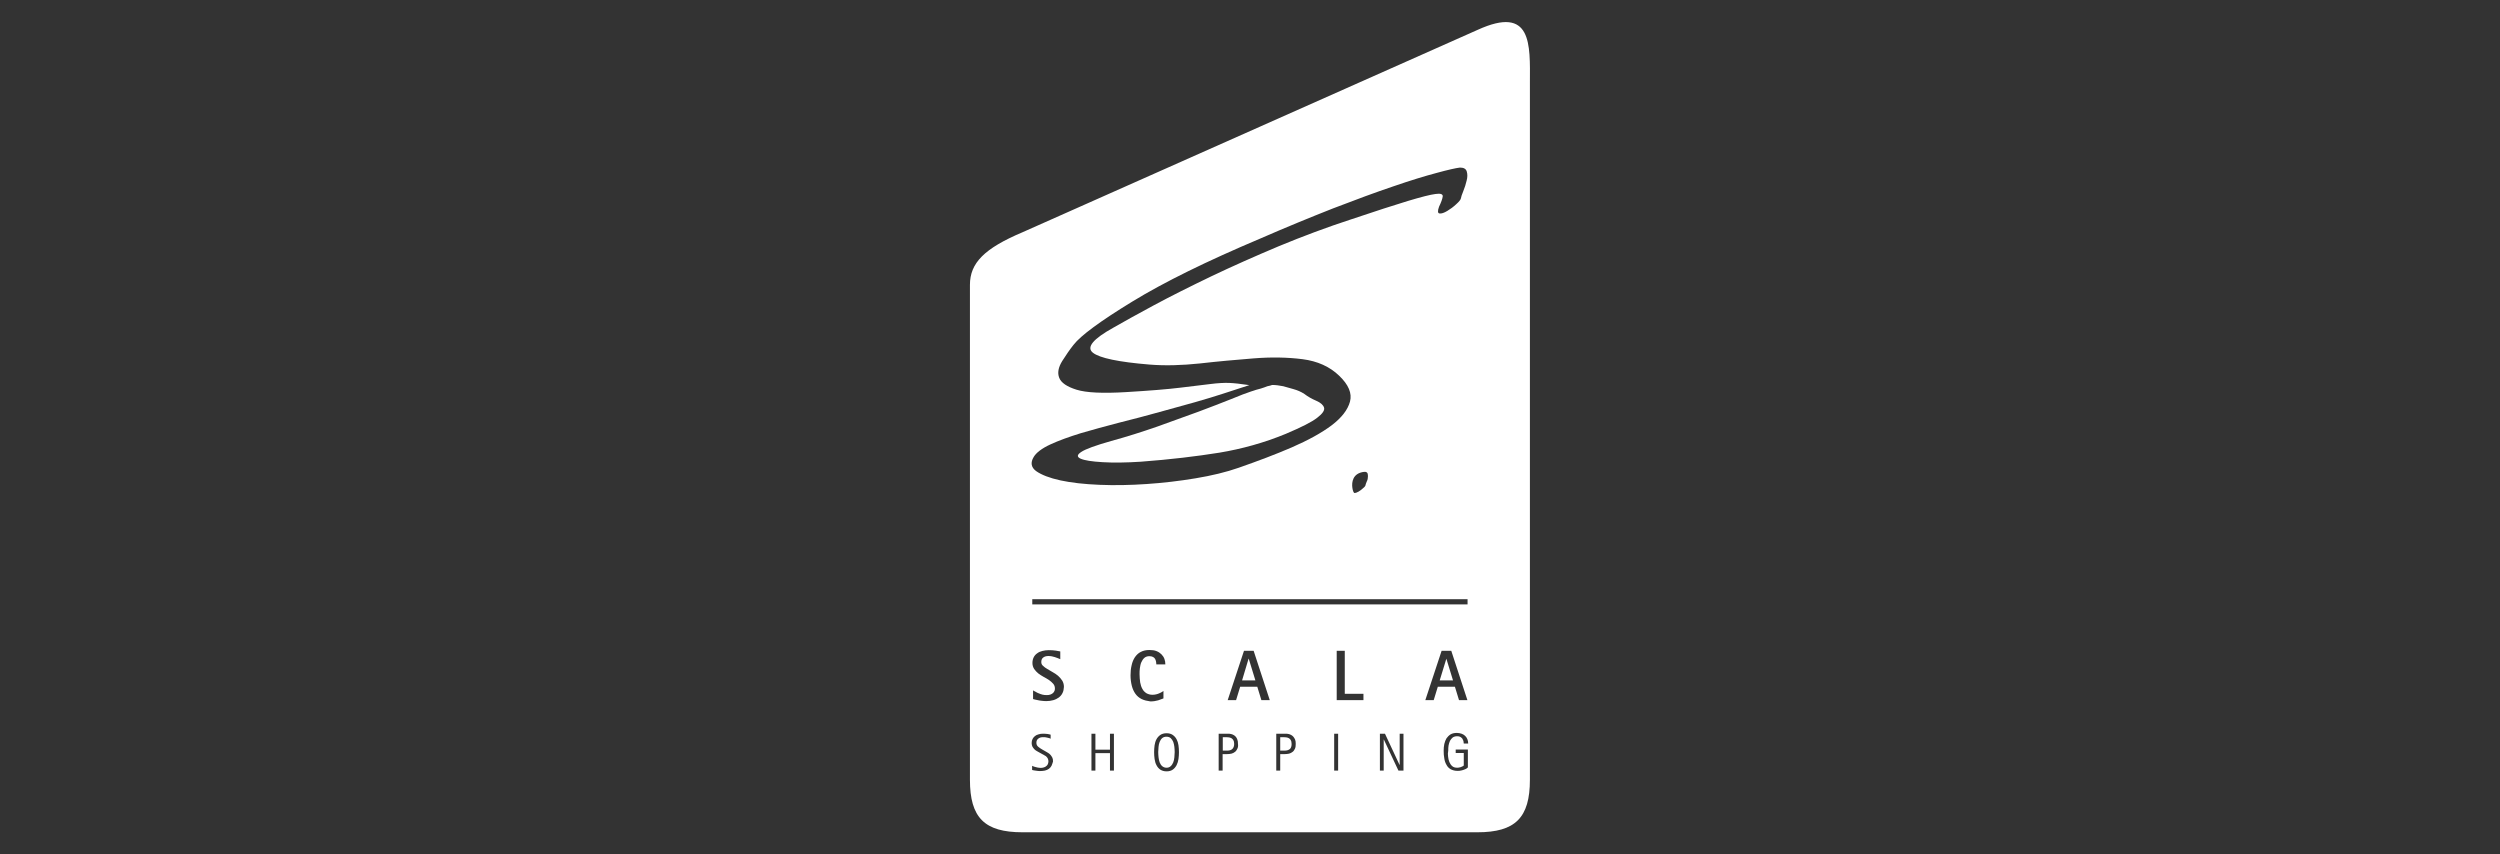 <?xml version="1.0" encoding="utf-8"?>
<!-- Generator: Adobe Illustrator 26.1.0, SVG Export Plug-In . SVG Version: 6.00 Build 0)  -->
<svg version="1.1" id="Layer_1" xmlns="http://www.w3.org/2000/svg" xmlns:xlink="http://www.w3.org/1999/xlink" x="0px" y="0px"
	 viewBox="0 0 158 54" style="enable-background:new 0 0 158 54;" xml:space="preserve">
<rect x="0" y="0" width="158" height="54" fill="#333333" stroke="none"/>
<style type="text/css">
	.st0{fill:#FFFFFF;}
</style>
<g>
	<path class="st0" d="M132.09-353.14c-0.56-1.14-1.38-2.09-2.44-2.83c-1.07-0.74-2.39-1.3-3.92-1.66c-1.55-0.36-3.32-0.54-5.27-0.54
		H105.8v3.01l3.69,0.74v21.67l-3.69,0.74v2.96h13.29v-2.94l-4.94-0.74v-7.06h6.21c1.94,0,3.71-0.19,5.27-0.58
		c1.55-0.38,2.88-0.96,3.96-1.72c1.07-0.75,1.9-1.71,2.47-2.85c0.58-1.15,0.87-2.51,0.87-4.05
		C132.93-350.61,132.65-351.99,132.09-353.14 M127.85-346.97c-0.26,0.64-0.67,1.21-1.24,1.69c-0.56,0.47-1.3,0.84-2.2,1.11
		c-0.88,0.26-1.98,0.39-3.27,0.39h-6.99v-10.43h6.99c1.25,0,2.34,0.12,3.22,0.37c0.9,0.25,1.64,0.6,2.21,1.06
		c0.58,0.46,1,1.02,1.27,1.66c0.26,0.63,0.39,1.34,0.39,2.1C128.22-348.29,128.1-347.6,127.85-346.97"/>
	<path class="st0" d="M163.97-332.87l-12.33-25.39h-4.24l-12.25,25.52l-3.28,0.72v2.96h11.35v-2.95l-3.59-0.62l2.09-4.59h15.24
		l2.19,4.59l-3.65,0.62v2.95h11.9v-2.96l-3.37-0.72L163.97-332.87z M143.42-340.87l5.85-13.28l5.88,13.28H143.42z"/>
	<path class="st0" d="M192.98-341.66c-0.57-0.61-1.24-1.12-2-1.55c-0.78-0.43-1.62-0.81-2.49-1.12c-0.89-0.32-1.81-0.59-2.75-0.81
		c-0.95-0.22-1.9-0.43-2.83-0.63c-1.05-0.21-2.05-0.45-2.98-0.68c-0.94-0.24-1.79-0.54-2.52-0.89c-0.75-0.35-1.36-0.8-1.8-1.32
		c-0.46-0.55-0.69-1.22-0.69-2.02c0-0.7,0.23-1.33,0.67-1.87c0.42-0.52,1.01-0.97,1.73-1.33c0.7-0.35,1.53-0.62,2.44-0.8
		c0.91-0.18,1.88-0.27,2.9-0.27c1.46,0,2.73,0.15,3.76,0.45c1.02,0.3,1.78,0.6,2.25,0.89l0.29,0.18l-0.21,0.26
		c-0.15,0.19-0.28,0.42-0.39,0.65c-0.1,0.23-0.15,0.52-0.15,0.87c0,0.32,0.06,0.64,0.18,0.96c0.12,0.32,0.29,0.59,0.54,0.84
		c0.25,0.25,0.56,0.45,0.93,0.62c0.71,0.31,1.82,0.33,2.66-0.01c0.41-0.17,0.75-0.4,1.04-0.7c0.29-0.3,0.51-0.67,0.68-1.09
		c0.16-0.43,0.25-0.9,0.25-1.39c0-0.91-0.32-1.76-0.96-2.53c-0.66-0.79-1.55-1.49-2.64-2.07c-1.11-0.58-2.41-1.05-3.86-1.38
		c-2.86-0.65-6.07-0.69-9.06,0.04c-1.45,0.36-2.77,0.89-3.9,1.59c-1.13,0.69-2.05,1.56-2.74,2.6c-0.68,1.02-1.02,2.21-1.02,3.55
		c0,1.06,0.16,2,0.46,2.79c0.31,0.78,0.73,1.47,1.27,2.05c0.54,0.58,1.17,1.08,1.9,1.47c0.74,0.41,1.54,0.76,2.38,1.05
		c0.85,0.3,1.75,0.55,2.66,0.75c0.93,0.21,1.85,0.4,2.77,0.59c1.1,0.22,2.15,0.45,3.12,0.7c1.01,0.25,1.91,0.57,2.69,0.94
		c0.8,0.39,1.45,0.89,1.92,1.48c0.49,0.62,0.74,1.39,0.74,2.3c0,0.7-0.15,1.3-0.45,1.79c-0.29,0.49-0.69,0.89-1.18,1.22
		c-0.48,0.32-1.03,0.57-1.63,0.74c-0.59,0.17-1.2,0.3-1.81,0.39c-0.61,0.09-1.23,0.14-1.81,0.15c-1.36,0.04-2.41,0.05-3.49-0.12
		c-0.62-0.1-1.19-0.22-1.7-0.38c-0.52-0.16-0.98-0.34-1.38-0.54c-0.42-0.21-0.74-0.42-0.96-0.65l-0.15-0.15l0.09-0.19
		c0.08-0.17,0.14-0.33,0.18-0.5c0.04-0.17,0.06-0.42,0.06-0.75c0-0.28-0.06-0.59-0.18-0.9c-0.11-0.31-0.3-0.6-0.54-0.86
		c-0.24-0.26-0.55-0.48-0.92-0.64c-0.37-0.17-0.8-0.25-1.3-0.25c-0.41,0-0.81,0.08-1.19,0.22c-0.39,0.15-0.73,0.35-1.02,0.63
		c-0.29,0.27-0.53,0.62-0.71,1.03c-0.19,0.42-0.28,0.89-0.28,1.41c0,0.65,0.16,1.26,0.49,1.82c0.34,0.58,0.8,1.11,1.38,1.59
		c0.6,0.49,1.3,0.93,2.09,1.31c0.79,0.38,1.65,0.71,2.56,0.98c0.91,0.26,1.85,0.47,2.82,0.61c0.96,0.14,1.93,0.21,2.86,0.21
		c4.21,0,7.44-0.72,9.58-2.14c2.14-1.42,3.17-3.44,3.17-6.19c0-1.09-0.16-2.06-0.48-2.88C193.99-340.34,193.54-341.06,192.98-341.66
		"/>
	<path class="st0" d="M260.69-349.42c-0.74-1.87-1.8-3.53-3.15-4.92c-1.36-1.4-3.04-2.52-4.98-3.34c-1.94-0.82-4.15-1.23-6.56-1.23
		c-1.6,0-3.11,0.19-4.5,0.57c-1.39,0.38-2.69,0.91-3.85,1.58c-1.16,0.68-2.22,1.5-3.13,2.45c-0.91,0.96-1.7,2.02-2.34,3.16
		c-0.64,1.14-1.13,2.38-1.47,3.69c-0.34,1.31-0.51,2.68-0.51,4.08c0,2.12,0.38,4.12,1.13,5.94c0.75,1.83,1.83,3.43,3.2,4.78
		c1.37,1.35,3.04,2.42,4.98,3.19c1.93,0.77,4.12,1.15,6.5,1.15c2.36,0,4.55-0.39,6.49-1.17c1.94-0.77,3.62-1.85,4.99-3.2
		c1.37-1.34,2.44-2.96,3.2-4.79c0.75-1.83,1.13-3.84,1.13-5.96C261.8-345.54,261.43-347.55,260.69-349.42 M256.3-339.34
		c-0.44,1.34-1.12,2.54-2.02,3.56c-0.9,1.04-2.05,1.88-3.42,2.5c-1.37,0.62-3,0.94-4.85,0.94c-1.86,0-3.5-0.31-4.87-0.92
		c-1.38-0.62-2.53-1.45-3.43-2.48c-0.9-1.03-1.58-2.23-2.01-3.55c-0.43-1.32-0.65-2.72-0.65-4.14c0-1.38,0.22-2.77,0.65-4.11
		c0.43-1.36,1.11-2.59,2.01-3.66c0.9-1.06,2.05-1.94,3.42-2.6c1.37-0.66,3.02-1,4.88-1c1.88,0,3.53,0.33,4.9,0.99
		c1.37,0.66,2.52,1.53,3.42,2.59c0.9,1.07,1.57,2.29,1.99,3.64c0.42,1.35,0.64,2.73,0.64,4.11
		C256.96-342.05,256.73-340.66,256.3-339.34"/>
	<polygon class="st0" points="226.16,-329.06 225.78,-336.12 222.3,-336.12 221.8,-333.03 216.06,-332.01 216.06,-329.06 	"/>
	<polygon class="st0" points="207.82,-332.75 207.82,-341.89 219.44,-341.89 219.44,-345.86 207.82,-345.86 207.82,-354.21 
		221.38,-354.21 221.89,-350.93 225.36,-350.93 225.75,-358.17 199.46,-358.17 199.46,-355.17 203.16,-354.43 203.16,-332.76 
		199.46,-332.02 199.46,-329.06 212.75,-329.06 212.75,-332.01 	"/>
	<path class="st0" d="M125.38-320.64c-0.4-0.19-1.5-0.67-2.66-0.67c-0.78,0-1.42,0.46-1.42,1.44c0,2.28,4.82,2.08,4.82,5.25
		c0,2.12-1.68,2.92-3.72,2.92c-1.14,0-2.28-0.31-2.6-0.39v-1.2c0.46,0.27,1.65,0.89,2.83,0.89c0.94,0,1.86-0.39,1.86-1.73
		c0-2.4-4.82-2.18-4.82-5.31c0-1.63,1.25-2.57,3.34-2.57c1.02,0,1.99,0.19,2.38,0.27V-320.64z"/>
	<path class="st0" d="M131.7-319.94c0.09-0.25,0.25-0.77,0.25-0.87c0-0.6-0.55-0.61-1.15-0.7v-0.33h2.79l3.62,9.99h-1.54l-1.11-3.09
		h-3.78l-1.11,3.09h-0.92L131.7-319.94z M131.03-315.64h3.28l-1.69-4.33L131.03-315.64z"/>
	<path class="st0" d="M140.81-319.94c0-1.38-0.21-1.32-1.49-1.57v-0.33h3.13l4.67,8.07h0.03v-8.07h0.93v9.98h-1.42l-4.9-8.44h-0.03
		v8.44h-0.93V-319.94z"/>
	<path class="st0" d="M159.47-319.82c0-1.47-0.04-1.47-1.41-1.69v-0.33h7.11l0.04,2.19h-0.41c0-1.19-0.64-1.5-1.6-1.5h-1.16
		c-0.74,0-0.94,0.06-0.94,0.77v2.95h1.8c1.04,0,1.13-0.65,1.21-1.14h0.42v3.12h-0.42c0-0.8-0.32-1.28-1.21-1.28h-1.8v4.87h-1.63
		V-319.82z"/>
	<path class="st0" d="M169.27-319.82c0-1.47-0.03-1.47-1.41-1.69v-0.33h3.65c1.11,0,4.18,0,4.18,2.66c0,1.69-1.1,2.25-2.27,2.45
		l2.73,4.88h-1.71l-2.62-4.61h-0.92v4.61h-1.63V-319.82z M170.9-317.17h0.85c0.96,0,2.32-0.27,2.32-1.93c0-1.6-0.92-2.05-2.17-2.05
		c-0.99,0-0.99,0.27-0.99,1.34V-317.17z"/>
	<path class="st0" d="M181.69-319.94c0.09-0.25,0.25-0.77,0.25-0.87c0-0.6-0.55-0.61-1.15-0.7v-0.33h2.79l3.62,9.99h-1.54
		l-1.11-3.09h-3.78l-1.11,3.09h-0.92L181.69-319.94z M181.02-315.64h3.28l-1.69-4.33L181.02-315.64z"/>
	<path class="st0" d="M190.79-319.94c0-1.38-0.21-1.32-1.49-1.57v-0.33h3.13l4.67,8.07h0.03v-8.07h0.93v9.98h-1.42l-4.9-8.44h-0.03
		v8.44h-0.93V-319.94z"/>
	<path class="st0" d="M209.38-312.24c-0.37,0.15-1.57,0.55-3.04,0.55c-3.04,0-4.22-1.94-4.22-5.27c0-2.74,0.82-5.04,4.13-5.04
		c2.31,0,3.22,1.01,3.38,2.2h-1.78c-0.08-0.49-0.39-1.5-1.74-1.5c-2.03,0-2.36,2.45-2.36,3.98c0,1.66,0.18,4.94,3.04,4.94
		c1.29,0,2.2-0.52,2.58-0.8V-312.24z"/>
	<path class="st0" d="M213.47-319.88c0-1.25-0.04-1.26-1.49-1.45v-0.33l3.12-0.34v10.15h-1.63V-319.88z"/>
	<path class="st0" d="M224.82-320.64c-0.4-0.19-1.5-0.67-2.66-0.67c-0.78,0-1.42,0.46-1.42,1.44c0,2.28,4.82,2.08,4.82,5.25
		c0,2.12-1.68,2.92-3.72,2.92c-1.14,0-2.28-0.31-2.6-0.39v-1.2c0.46,0.27,1.65,0.89,2.84,0.89c0.93,0,1.85-0.39,1.85-1.73
		c0-2.4-4.82-2.18-4.82-5.31c0-1.63,1.25-2.57,3.34-2.57c1.02,0,1.99,0.19,2.37,0.27V-320.64z"/>
	<path class="st0" d="M235.98-312.24c-0.37,0.15-1.57,0.55-3.04,0.55c-3.04,0-4.21-1.94-4.21-5.27c0-2.74,0.82-5.04,4.12-5.04
		c2.31,0,3.22,1.01,3.38,2.2h-1.78c-0.07-0.49-0.39-1.5-1.74-1.5c-2.03,0-2.36,2.45-2.36,3.98c0,1.66,0.18,4.94,3.04,4.94
		c1.29,0,2.2-0.52,2.58-0.8V-312.24z"/>
	<path class="st0" d="M239.37-316.81c0-3.19,0.89-5.19,4.11-5.19c3.09,0,4.02,2,4.02,5.19c0,3.15-0.93,5.12-4.02,5.12
		C240.35-311.69,239.37-313.63,239.37-316.81 M243.48-312.39c2.3,0,2.39-2.52,2.39-4.42c0-1.94-0.13-4.49-2.39-4.49
		c-2.3,0-2.48,2.49-2.48,4.49C241-314.97,241.22-312.39,243.48-312.39"/>
</g>
<g>
	<polygon class="st0" points="78.91,41.63 78.5,43 79.34,43 78.92,41.63 	"/>
	<path class="st0" d="M68.3,28.99c0.25,0.11,0.71,0.18,1.39,0.22c0.68,0.04,1.48,0.03,2.41-0.03c1.87-0.14,3.52-0.34,4.96-0.57
		c1.44-0.24,2.84-0.63,4.2-1.19c0.99-0.42,1.65-0.75,1.99-1.02c0.34-0.26,0.48-0.47,0.43-0.64c-0.05-0.16-0.21-0.31-0.49-0.43
		c-0.28-0.12-0.53-0.26-0.75-0.43c-0.21-0.14-0.45-0.24-0.7-0.31c-0.26-0.07-0.47-0.13-0.64-0.18c-0.25-0.05-0.48-0.08-0.7-0.08
		c-0.08,0.03-0.18,0.06-0.3,0.08c-0.12,0.05-0.27,0.1-0.43,0.15c-0.17,0.04-0.37,0.1-0.63,0.19c-0.25,0.08-0.67,0.24-1.25,0.48
		c-0.58,0.23-1.27,0.5-2.05,0.79c-0.79,0.29-1.65,0.6-2.6,0.94c-0.95,0.33-1.92,0.64-2.91,0.91c-0.99,0.28-1.62,0.51-1.89,0.69
		C68.06,28.74,68.05,28.88,68.3,28.99z"/>
	<polygon class="st0" points="91.41,41.63 90.99,43 91.83,43 91.41,41.63 	"/>
	<path class="st0" d="M74.15,46.89c-0.04-0.1-0.09-0.17-0.16-0.24c-0.07-0.06-0.16-0.09-0.27-0.09c-0.11,0-0.2,0.03-0.27,0.09
		c-0.07,0.06-0.12,0.14-0.16,0.24c-0.04,0.1-0.06,0.2-0.07,0.31c-0.01,0.12-0.02,0.23-0.02,0.33c0,0.11,0.01,0.22,0.02,0.33
		c0.01,0.12,0.04,0.22,0.07,0.32c0.04,0.1,0.09,0.18,0.16,0.24c0.07,0.06,0.16,0.1,0.27,0.1c0.11,0,0.2-0.03,0.27-0.1
		c0.07-0.06,0.12-0.15,0.16-0.24c0.04-0.1,0.06-0.2,0.07-0.32c0.01-0.12,0.02-0.23,0.02-0.33c0-0.11-0.01-0.22-0.02-0.33
		C74.21,47.09,74.18,46.98,74.15,46.89z"/>
	<path class="st0" d="M77.82,46.65c-0.05-0.03-0.11-0.04-0.17-0.05c-0.06,0-0.11-0.01-0.16-0.01h-0.21v0.85h0.27
		c0.16,0,0.27-0.04,0.34-0.11c0.07-0.07,0.11-0.18,0.11-0.31c0-0.11-0.02-0.19-0.06-0.25C77.91,46.72,77.87,46.68,77.82,46.65z"/>
	<path class="st0" d="M93.38,1.89L64.62,14.68C62.21,15.7,61.3,16.62,61.3,18v31.28c0,2.4,0.92,3.32,3.32,3.32h28.75
		c2.4,0,3.32-0.92,3.32-3.32V5.21C96.7,2.81,96.84,0.31,93.38,1.89z M92.75,37.87v0.33H65.24v-0.33H92.75z M86.22,29.82
		c0.13-0.01,0.2,0.04,0.22,0.13c0.02,0.08,0.02,0.18,0,0.3c-0.02,0.11-0.01,0.06-0.06,0.18c-0.05,0.11-0.07,0.19-0.08,0.23
		c0,0.04-0.05,0.11-0.15,0.19c-0.09,0.09-0.19,0.16-0.29,0.22c-0.11,0.06-0.19,0.09-0.25,0.09c-0.07-0.01-0.12-0.18-0.14-0.33
		C85.42,30.49,85.48,29.9,86.22,29.82z M65.33,28.88c0.16-0.27,0.51-0.54,1.05-0.79c0.54-0.25,1.18-0.48,1.92-0.71
		c0.75-0.22,1.56-0.44,2.44-0.67c0.88-0.22,1.72-0.44,2.54-0.67c0.81-0.22,1.56-0.43,2.24-0.62c0.68-0.19,1.28-0.38,1.78-0.54
		c0.6-0.19,1.15-0.37,1.66-0.54c-0.55-0.08-0.98-0.13-1.29-0.14c-0.31-0.01-0.7,0.01-1.17,0.07c-0.47,0.06-1.11,0.13-1.9,0.23
		c-0.8,0.1-1.93,0.19-3.42,0.28c-1.48,0.09-2.53,0.04-3.14-0.15c-0.61-0.19-0.98-0.44-1.1-0.76c-0.12-0.31-0.05-0.66,0.19-1.05
		c0.24-0.38,0.48-0.73,0.72-1.03c0.45-0.58,1.68-1.49,3.71-2.73c2.03-1.24,4.72-2.56,8.08-3.98c1.65-0.72,3.19-1.35,4.61-1.91
		c1.43-0.55,2.7-1.02,3.8-1.39c1.1-0.38,2.02-0.66,2.74-0.85c0.73-0.2,1.22-0.31,1.48-0.34c0.24,0,0.38,0.08,0.43,0.25
		c0.05,0.17,0.05,0.36-0.01,0.58c-0.05,0.22-0.12,0.44-0.21,0.66c-0.09,0.22-0.14,0.37-0.15,0.45c-0.01,0.08-0.11,0.21-0.29,0.37
		c-0.18,0.17-0.37,0.31-0.57,0.43c-0.2,0.12-0.37,0.18-0.49,0.16c-0.12-0.01-0.13-0.16-0.03-0.43c0.13-0.27,0.21-0.49,0.23-0.64
		c0.02-0.15-0.13-0.21-0.46-0.16c-0.32,0.04-0.91,0.19-1.74,0.44c-0.83,0.25-2.03,0.64-3.58,1.16c-1.53,0.5-3.06,1.07-4.58,1.7
		c-1.52,0.64-2.94,1.27-4.28,1.91c-1.33,0.64-2.53,1.24-3.61,1.82c-1.07,0.58-1.93,1.05-2.55,1.41c-1.3,0.72-1.74,1.25-1.31,1.59
		c0.43,0.34,1.63,0.59,3.58,0.75c0.98,0.08,2.04,0.05,3.18-0.07c1.14-0.13,2.27-0.23,3.39-0.32c1.12-0.09,2.16-0.07,3.1,0.05
		c0.94,0.12,1.72,0.47,2.31,1.04c0.6,0.57,0.83,1.12,0.69,1.64c-0.14,0.52-0.53,1.02-1.16,1.5c-0.64,0.48-1.48,0.94-2.51,1.39
		c-1.04,0.45-2.16,0.87-3.36,1.29c-0.8,0.28-1.71,0.5-2.74,0.67c-1.02,0.17-2.05,0.29-3.08,0.36c-1.03,0.07-2.02,0.09-2.98,0.05
		c-0.96-0.04-1.78-0.13-2.47-0.28c-0.69-0.15-1.2-0.35-1.54-0.59C65.17,29.54,65.11,29.24,65.33,28.88z M66.46,48.39
		c-0.04,0.08-0.1,0.15-0.17,0.2c-0.07,0.05-0.16,0.09-0.25,0.11c-0.1,0.02-0.19,0.03-0.3,0.03c-0.06,0-0.12,0-0.17-0.01
		c-0.06-0.01-0.11-0.01-0.15-0.02c-0.05-0.01-0.09-0.02-0.12-0.02c-0.03-0.01-0.06-0.01-0.07-0.02V48.4
		c0.01,0.01,0.04,0.01,0.07,0.03c0.03,0.01,0.07,0.03,0.12,0.04c0.05,0.01,0.1,0.03,0.16,0.04c0.06,0.01,0.13,0.02,0.2,0.02
		c0.07,0,0.13-0.01,0.19-0.03c0.06-0.02,0.11-0.04,0.15-0.08c0.04-0.03,0.08-0.07,0.1-0.12c0.02-0.05,0.04-0.11,0.04-0.17
		c0-0.07-0.01-0.12-0.03-0.17c-0.02-0.05-0.05-0.09-0.08-0.12c-0.03-0.04-0.07-0.07-0.12-0.09c-0.05-0.03-0.09-0.06-0.14-0.08
		l-0.2-0.11c-0.05-0.03-0.11-0.06-0.16-0.09c-0.06-0.03-0.11-0.07-0.16-0.12c-0.05-0.05-0.08-0.1-0.12-0.16
		c-0.03-0.06-0.05-0.14-0.05-0.23c0-0.1,0.02-0.19,0.06-0.26c0.04-0.07,0.09-0.14,0.15-0.18c0.06-0.05,0.14-0.09,0.23-0.11
		c0.09-0.03,0.18-0.04,0.29-0.04c0.11,0,0.2,0.01,0.29,0.02c0.08,0.02,0.14,0.03,0.18,0.04v0.26c-0.01-0.01-0.03-0.02-0.06-0.03
		c-0.03-0.01-0.07-0.02-0.11-0.03c-0.04-0.01-0.09-0.02-0.14-0.03c-0.05-0.01-0.11-0.01-0.17-0.01c-0.13,0-0.23,0.03-0.31,0.1
		c-0.08,0.06-0.11,0.15-0.11,0.26c0,0.05,0.01,0.1,0.03,0.14c0.02,0.04,0.05,0.08,0.09,0.11c0.04,0.03,0.08,0.06,0.12,0.09
		c0.04,0.03,0.09,0.05,0.13,0.08l0.21,0.12c0.06,0.03,0.11,0.07,0.17,0.1c0.06,0.04,0.11,0.08,0.15,0.13
		c0.04,0.05,0.08,0.11,0.11,0.17c0.03,0.06,0.04,0.14,0.04,0.24C66.52,48.21,66.5,48.31,66.46,48.39z M67.15,43.8
		c-0.05,0.11-0.13,0.2-0.23,0.28c-0.1,0.07-0.21,0.13-0.35,0.17c-0.14,0.04-0.29,0.06-0.45,0.06c-0.1,0-0.19-0.01-0.28-0.02
		c-0.09-0.01-0.18-0.02-0.25-0.04c-0.08-0.02-0.14-0.03-0.19-0.04c-0.05-0.01-0.09-0.02-0.11-0.03v-0.55
		c0.04,0.03,0.09,0.06,0.16,0.09c0.06,0.04,0.12,0.07,0.2,0.1c0.07,0.03,0.15,0.06,0.23,0.08c0.08,0.02,0.17,0.03,0.27,0.03
		c0.1,0,0.18-0.01,0.25-0.04c0.07-0.03,0.12-0.06,0.16-0.1c0.04-0.04,0.07-0.09,0.09-0.14c0.02-0.05,0.02-0.1,0.02-0.15
		c0-0.11-0.04-0.21-0.11-0.29c-0.07-0.08-0.16-0.16-0.26-0.23c-0.11-0.07-0.22-0.14-0.34-0.2c-0.12-0.07-0.24-0.14-0.34-0.22
		c-0.1-0.08-0.19-0.18-0.26-0.28c-0.07-0.11-0.11-0.23-0.11-0.38c0-0.14,0.03-0.26,0.08-0.36c0.05-0.1,0.13-0.19,0.22-0.25
		c0.09-0.07,0.2-0.12,0.33-0.15c0.12-0.03,0.26-0.05,0.4-0.05c0.17,0,0.32,0.01,0.45,0.03c0.13,0.02,0.23,0.04,0.28,0.05v0.49
		c-0.1-0.04-0.21-0.09-0.34-0.13c-0.12-0.04-0.26-0.07-0.41-0.07c-0.13,0-0.24,0.03-0.32,0.09c-0.09,0.06-0.13,0.16-0.13,0.29
		c0,0.09,0.03,0.18,0.11,0.24c0.07,0.07,0.16,0.14,0.27,0.2c0.1,0.06,0.22,0.13,0.34,0.2c0.12,0.07,0.24,0.14,0.34,0.23
		c0.1,0.09,0.19,0.19,0.26,0.3c0.07,0.11,0.11,0.25,0.11,0.4C67.23,43.56,67.21,43.69,67.15,43.8z M70.4,48.7h-0.25v-1.1h-0.92v1.1
		h-0.25v-2.33h0.25v1.01h0.92v-1.01h0.25V48.7z M72.15,44.18c-0.16-0.08-0.29-0.19-0.39-0.33c-0.1-0.14-0.18-0.31-0.23-0.51
		c-0.05-0.2-0.08-0.42-0.08-0.66c0-0.23,0.02-0.44,0.07-0.64c0.04-0.19,0.11-0.36,0.21-0.51c0.1-0.14,0.22-0.26,0.37-0.33
		c0.15-0.08,0.33-0.12,0.54-0.12c0.18,0,0.33,0.02,0.45,0.07c0.13,0.05,0.23,0.12,0.31,0.2c0.08,0.08,0.15,0.18,0.19,0.29
		c0.04,0.11,0.06,0.22,0.06,0.35h-0.57c0-0.06-0.01-0.12-0.02-0.18c-0.01-0.06-0.03-0.12-0.06-0.17c-0.03-0.05-0.07-0.09-0.13-0.12
		c-0.06-0.03-0.13-0.05-0.23-0.05c-0.13,0-0.24,0.04-0.32,0.11c-0.08,0.07-0.14,0.17-0.19,0.28c-0.05,0.11-0.07,0.24-0.09,0.37
		c-0.02,0.13-0.02,0.26-0.02,0.38c0,0.19,0.02,0.36,0.04,0.52c0.03,0.16,0.07,0.29,0.14,0.41c0.06,0.12,0.15,0.2,0.25,0.27
		c0.11,0.06,0.23,0.1,0.39,0.1c0.08,0,0.16-0.01,0.24-0.03c0.08-0.02,0.14-0.04,0.2-0.07c0.06-0.03,0.12-0.05,0.16-0.08
		c0.04-0.03,0.08-0.05,0.09-0.06v0.47c-0.07,0.03-0.18,0.07-0.33,0.12c-0.14,0.04-0.31,0.07-0.49,0.07
		C72.5,44.3,72.31,44.26,72.15,44.18z M74.48,47.97c-0.02,0.14-0.06,0.27-0.12,0.39c-0.06,0.11-0.14,0.21-0.24,0.28
		c-0.1,0.07-0.23,0.11-0.39,0.11c-0.16,0-0.29-0.04-0.4-0.11c-0.1-0.07-0.18-0.16-0.24-0.28c-0.06-0.11-0.1-0.24-0.12-0.39
		c-0.02-0.14-0.03-0.29-0.03-0.43c0-0.15,0.01-0.29,0.03-0.44c0.02-0.14,0.06-0.27,0.12-0.38c0.06-0.11,0.14-0.2,0.24-0.27
		c0.1-0.07,0.24-0.11,0.4-0.11c0.16,0,0.29,0.04,0.39,0.11c0.1,0.07,0.18,0.16,0.24,0.27c0.06,0.11,0.1,0.24,0.12,0.38
		c0.02,0.14,0.03,0.29,0.03,0.44C74.51,47.68,74.5,47.83,74.48,47.97z M78.2,47.32c-0.04,0.08-0.08,0.15-0.15,0.2
		c-0.06,0.05-0.14,0.09-0.22,0.11c-0.09,0.02-0.18,0.03-0.29,0.03h-0.27v1.04h-0.25v-2.33h0.52c0.03,0,0.07,0,0.11,0
		c0.05,0,0.1,0.01,0.15,0.02c0.05,0.01,0.11,0.03,0.16,0.06c0.05,0.03,0.1,0.06,0.14,0.11c0.04,0.05,0.08,0.11,0.1,0.18
		c0.03,0.07,0.04,0.16,0.04,0.27C78.26,47.14,78.24,47.24,78.2,47.32z M79.72,44.25l-0.26-0.85h-1.08l-0.26,0.85h-0.53l1.03-3.12
		h0.61l1.02,3.12H79.72z M81.84,47.32c-0.04,0.08-0.08,0.15-0.15,0.2c-0.06,0.05-0.14,0.09-0.22,0.11
		c-0.09,0.02-0.18,0.03-0.29,0.03h-0.27v1.04h-0.25v-2.33h0.52c0.03,0,0.06,0,0.11,0c0.05,0,0.1,0.01,0.15,0.02
		c0.05,0.01,0.11,0.03,0.16,0.06c0.05,0.03,0.1,0.06,0.14,0.11c0.04,0.05,0.08,0.11,0.11,0.18c0.03,0.07,0.04,0.16,0.04,0.27
		C81.89,47.14,81.88,47.24,81.84,47.32z M84.57,48.7h-0.25v-2.33h0.25V48.7z M86.17,44.25h-1.69v-3.12h0.51v2.72h1.18V44.25z
		 M88.7,48.7h-0.32l-0.92-1.96h-0.01v1.96h-0.24v-2.33h0.32l0.92,1.97h0.01v-1.97h0.24V48.7z M90.61,44.25h-0.53l1.03-3.12h0.61
		l1.02,3.12h-0.53l-0.26-0.85h-1.08L90.61,44.25z M91.52,47.82c0.01,0.12,0.04,0.24,0.08,0.34c0.04,0.1,0.1,0.19,0.18,0.26
		c0.08,0.07,0.18,0.1,0.32,0.1c0.06,0,0.11-0.01,0.15-0.02c0.05-0.01,0.09-0.02,0.12-0.04c0.03-0.01,0.06-0.03,0.09-0.04
		c0.02-0.02,0.04-0.03,0.05-0.04v-0.79H92v-0.22h0.77v1.13c-0.01,0.01-0.04,0.03-0.07,0.06c-0.04,0.03-0.08,0.05-0.14,0.07
		c-0.05,0.02-0.12,0.05-0.19,0.06c-0.07,0.02-0.15,0.03-0.24,0.03c-0.18,0-0.32-0.04-0.44-0.1c-0.12-0.07-0.21-0.16-0.27-0.28
		c-0.07-0.12-0.12-0.25-0.14-0.41c-0.03-0.15-0.04-0.31-0.04-0.48c0-0.15,0.01-0.29,0.04-0.43c0.03-0.14,0.08-0.25,0.14-0.36
		c0.07-0.1,0.15-0.18,0.26-0.25c0.11-0.06,0.23-0.09,0.39-0.09c0.11,0,0.21,0.02,0.3,0.05c0.09,0.03,0.17,0.08,0.23,0.14
		c0.06,0.06,0.11,0.13,0.14,0.21c0.03,0.08,0.05,0.17,0.05,0.27h-0.28c0-0.05-0.01-0.1-0.02-0.16c-0.02-0.05-0.04-0.1-0.07-0.15
		c-0.03-0.04-0.08-0.08-0.13-0.11c-0.06-0.03-0.12-0.04-0.2-0.04c-0.11,0-0.21,0.03-0.28,0.08c-0.07,0.06-0.13,0.13-0.17,0.21
		c-0.04,0.09-0.07,0.18-0.09,0.29c-0.02,0.11-0.02,0.21-0.02,0.32C91.5,47.58,91.5,47.69,91.52,47.82z"/>
	<path class="st0" d="M81.45,46.65c-0.05-0.03-0.11-0.04-0.17-0.05c-0.06,0-0.11-0.01-0.16-0.01h-0.21v0.85h0.27
		c0.16,0,0.27-0.04,0.35-0.11c0.07-0.07,0.1-0.18,0.1-0.31c0-0.11-0.02-0.19-0.06-0.25C81.55,46.72,81.5,46.68,81.45,46.65z"/>
</g>
</svg>
